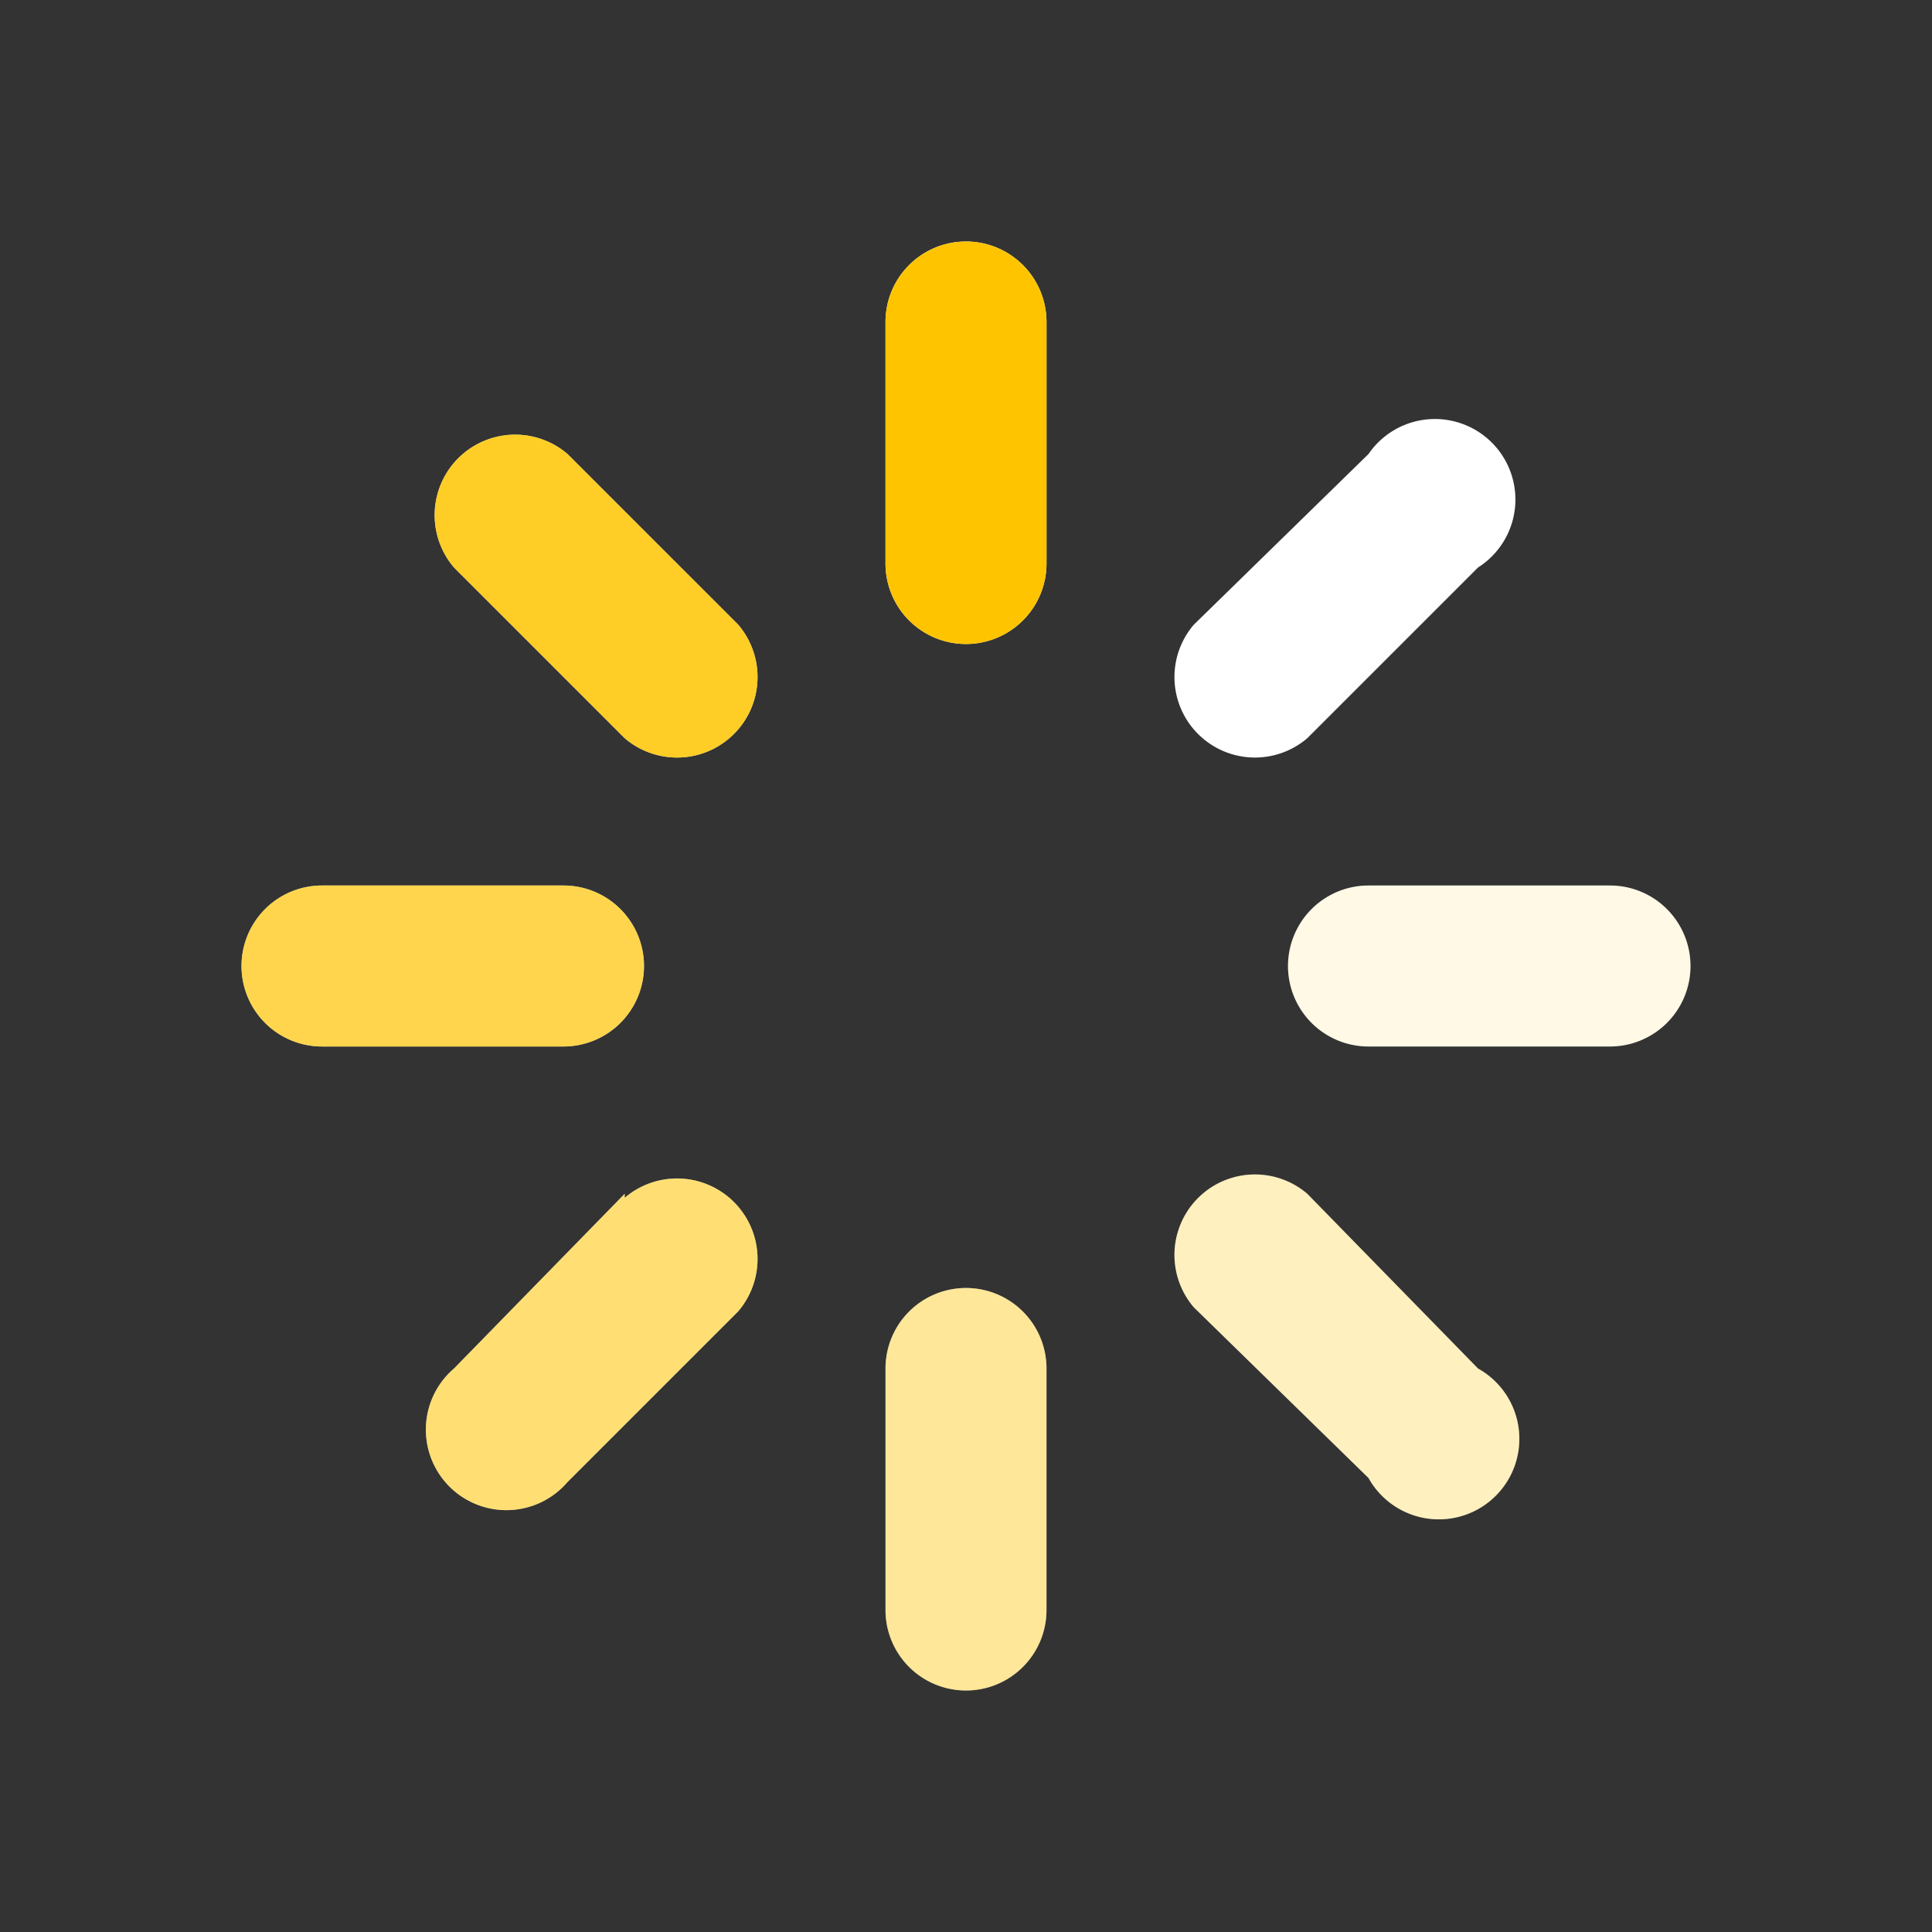 <svg id="图层_1" data-name="图层 1" xmlns="http://www.w3.org/2000/svg" viewBox="0 0 24 24"><rect x="0" y="0" width="24" height="24" fill="#333333" stroke="none"/><defs>
<style>
.cls-1{fill:#fff;}
.cls-2,.cls-3,.cls-4,.cls-5,.cls-6,.cls-7,.cls-8,.cls-9{fill:#fec400;}
.cls-3{opacity:0.85;}
.cls-4{opacity:0.7;}
.cls-5{opacity:0.55;}
.cls-6{opacity:0.4;}
.cls-7{opacity:0.25;}
.cls-8{opacity:0.1;}
.cls-9{opacity:0;}
</style>
</defs>
<path class="cls-1" fill="#fff" d="M12,3a1,1,0,0,0-1,1V7a1,1,0,0,0,2,0V4A1,1,0,0,0,12,3Z"/>
<path class="cls-1" fill="#fff" d="M7.05,5.64A1,1,0,0,0,5.64,7.05L7.76,9.17A1,1,0,0,0,9.17,7.76Z"/>
<path class="cls-1" fill="#fff" d="M8,12a1,1,0,0,0-1-1H4a1,1,0,0,0,0,2H7A1,1,0,0,0,8,12Z"/>
<path class="cls-1" fill="#fff" d="M7.76,14.83,5.64,17a1,1,0,1,0,1.41,1.41l2.12-2.12a1,1,0,0,0-1.41-1.41Z"/>
<path class="cls-1" fill="#fff" d="M12,16a1,1,0,0,0-1,1v3a1,1,0,0,0,2,0V17A1,1,0,0,0,12,16Z"/>
<path class="cls-1" fill="#fff" d="M16.24,14.83a1,1,0,0,0-1.41,1.41L17,18.36A1,1,0,1,0,18.36,17Z"/>
<path class="cls-1" fill="#fff" d="M20,11H17a1,1,0,0,0,0,2h3a1,1,0,0,0,0-2Z"/>

<path class="cls-1" d="M16.24,9.17l2.12-2.12A1,1,0,1,0,17,5.64L14.83,7.76a1,1,0,0,0,1.41,1.41Z"/>
<path class="cls-2" d="M12,3a1,1,0,0,0-1,1V7a1,1,0,0,0,2,0V4A1,1,0,0,0,12,3Z"/>
<path class="cls-3" opacity="0.85" d="M7.05,5.64A1,1,0,0,0,5.64,7.05L7.76,9.17A1,1,0,0,0,9.17,7.76Z"/>
<path class="cls-4" opacity="0.7" d="M8,12a1,1,0,0,0-1-1H4a1,1,0,0,0,0,2H7A1,1,0,0,0,8,12Z"/>
<path class="cls-5" opacity="0.55" d="M7.76,14.83,5.64,17a1,1,0,1,0,1.41,1.41l2.12-2.12a1,1,0,0,0-1.41-1.41Z"/>
<path class="cls-6" opacity="0.4" d="M12,16a1,1,0,0,0-1,1v3a1,1,0,0,0,2,0V17A1,1,0,0,0,12,16Z"/>
<path class="cls-7" opacity="0.25" d="M16.24,14.83a1,1,0,0,0-1.41,1.41L17,18.36A1,1,0,1,0,18.36,17Z"/>
<path class="cls-8" opacity="0.1" d="M20,11H17a1,1,0,0,0,0,2h3a1,1,0,0,0,0-2Z"/>
<path class="cls-9" opacity="0" d="M16.24,9.17l2.12-2.12A1,1,0,1,0,17,5.64L14.83,7.76a1,1,0,0,0,1.41,1.41Z"/>
</svg>